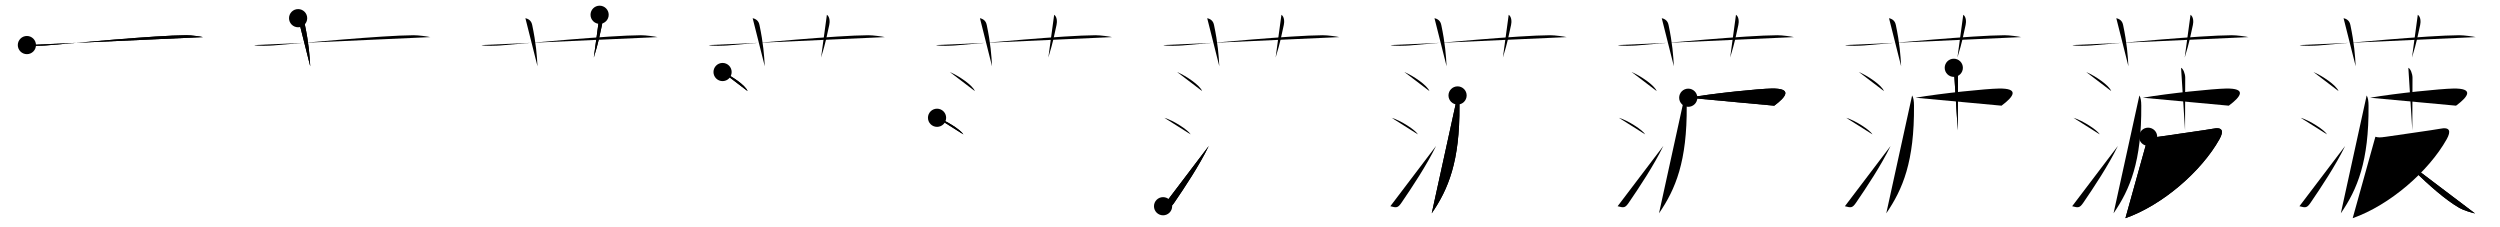 <svg class="stroke_order_diagram--svg_container_for_518662b9d5dda7965800148f" style="height: 100px; width: 1100px;" viewbox="0 0 1100 100"><desc>Created with Snap</desc><defs></defs><line class="stroke_order_diagram--bounding_box" x1="1" x2="1099" y1="1" y2="1"></line><line class="stroke_order_diagram--bounding_box" x1="1" x2="1" y1="1" y2="99"></line><line class="stroke_order_diagram--bounding_box" x1="1" x2="1099" y1="99" y2="99"></line><line class="stroke_order_diagram--guide_line" x1="0" x2="1100" y1="50" y2="50"></line><line class="stroke_order_diagram--guide_line" x1="50" x2="50" y1="1" y2="99"></line><line class="stroke_order_diagram--bounding_box" x1="99" x2="99" y1="1" y2="99"></line><path class="stroke_order_diagram--current_path" d="M15.83,23.83c1.29,0.53,7.04,0.27,8.33,0.17c11.9-0.96,48.11-4.43,61.83-4.5c2.16-0.01,6.26,0.57,7.33,0.83" id="kvg:083e0-s1" kvg:type="㇐" transform="matrix(1,0,0,1,-4,-4)" xmlns:kvg="http://kanjivg.tagaini.net"></path><path class="stroke_order_diagram--current_path" d="M15.83,23.83c1.29,0.53,7.04,0.27,8.33,0.17c11.9-0.96,48.11-4.43,61.83-4.5c2.16-0.01,6.26,0.57,7.33,0.83" id="Ske2wddg8k" kvg:type="㇐" transform="matrix(1,0,0,1,-4,-4)" xmlns:kvg="http://kanjivg.tagaini.net"></path><circle class="stroke_order_diagram--path_start" cx="15.83" cy="23.83" r="4" transform="matrix(1,0,0,1,-4,-4)"></circle><line class="stroke_order_diagram--guide_line" x1="150" x2="150" y1="1" y2="99"></line><line class="stroke_order_diagram--bounding_box" x1="199" x2="199" y1="1" y2="99"></line><path class="stroke_order_diagram--existing_path" d="M15.83,23.83c1.29,0.53,7.04,0.27,8.33,0.17c11.9-0.96,48.11-4.43,61.83-4.5c2.16-0.01,6.26,0.57,7.33,0.83" id="Ske2wddg8n" kvg:type="㇐" transform="matrix(1,0,0,1,96,-4)" xmlns:kvg="http://kanjivg.tagaini.net"></path><path class="stroke_order_diagram--current_path" d="M35.17,12c2.33,0.5,2.82,2.15,3,3c1.69,7.99,2.08,13.5,2.33,18.17" id="kvg:083e0-s2" kvg:type="㇑a" transform="matrix(1,0,0,1,96,-4)" xmlns:kvg="http://kanjivg.tagaini.net"></path><path class="stroke_order_diagram--current_path" d="M35.17,12c2.33,0.5,2.82,2.15,3,3c1.69,7.99,2.08,13.5,2.33,18.17" id="Ske2wddg8p" kvg:type="㇑a" transform="matrix(1,0,0,1,96,-4)" xmlns:kvg="http://kanjivg.tagaini.net"></path><circle class="stroke_order_diagram--path_start" cx="35.17" cy="12" r="4" transform="matrix(1,0,0,1,96,-4)"></circle><line class="stroke_order_diagram--guide_line" x1="250" x2="250" y1="1" y2="99"></line><line class="stroke_order_diagram--bounding_box" x1="299" x2="299" y1="1" y2="99"></line><path class="stroke_order_diagram--existing_path" d="M15.83,23.83c1.29,0.53,7.04,0.27,8.33,0.17c11.9-0.96,48.11-4.43,61.83-4.5c2.16-0.01,6.26,0.57,7.33,0.83" id="Ske2wddg8s" kvg:type="㇐" transform="matrix(1,0,0,1,196,-4)" xmlns:kvg="http://kanjivg.tagaini.net"></path><path class="stroke_order_diagram--existing_path" d="M35.17,12c2.33,0.5,2.82,2.15,3,3c1.69,7.99,2.08,13.5,2.33,18.17" id="Ske2wddg8t" kvg:type="㇑a" transform="matrix(1,0,0,1,196,-4)" xmlns:kvg="http://kanjivg.tagaini.net"></path><path class="stroke_order_diagram--current_path" d="M67.83,10.5c1.32,0.89,1.35,3.13,1.04,4.49C67.75,20,67.5,22,65.27,29.33" id="kvg:083e0-s3" kvg:type="㇑a" transform="matrix(1,0,0,1,196,-4)" xmlns:kvg="http://kanjivg.tagaini.net"></path><path class="stroke_order_diagram--current_path" d="M67.83,10.5c1.32,0.89,1.35,3.13,1.04,4.49C67.75,20,67.5,22,65.27,29.33" id="Ske2wddg8v" kvg:type="㇑a" transform="matrix(1,0,0,1,196,-4)" xmlns:kvg="http://kanjivg.tagaini.net"></path><circle class="stroke_order_diagram--path_start" cx="67.83" cy="10.5" r="4" transform="matrix(1,0,0,1,196,-4)"></circle><line class="stroke_order_diagram--guide_line" x1="350" x2="350" y1="1" y2="99"></line><line class="stroke_order_diagram--bounding_box" x1="399" x2="399" y1="1" y2="99"></line><path class="stroke_order_diagram--existing_path" d="M15.83,23.83c1.29,0.53,7.04,0.27,8.33,0.17c11.9-0.96,48.11-4.43,61.83-4.5c2.16-0.01,6.26,0.57,7.33,0.83" id="Ske2wddg8y" kvg:type="㇐" transform="matrix(1,0,0,1,296,-4)" xmlns:kvg="http://kanjivg.tagaini.net"></path><path class="stroke_order_diagram--existing_path" d="M35.17,12c2.33,0.5,2.82,2.15,3,3c1.69,7.99,2.08,13.5,2.33,18.17" id="Ske2wddg8z" kvg:type="㇑a" transform="matrix(1,0,0,1,296,-4)" xmlns:kvg="http://kanjivg.tagaini.net"></path><path class="stroke_order_diagram--existing_path" d="M67.83,10.5c1.32,0.89,1.35,3.13,1.04,4.49C67.75,20,67.5,22,65.27,29.33" id="Ske2wddg810" kvg:type="㇑a" transform="matrix(1,0,0,1,296,-4)" xmlns:kvg="http://kanjivg.tagaini.net"></path><path class="stroke_order_diagram--current_path" d="M21.93,35.69c3.89,1.68,10.04,5.78,11.01,8.39" id="kvg:083e0-s4" kvg:type="㇔" transform="matrix(1,0,0,1,296,-4)" xmlns:kvg="http://kanjivg.tagaini.net"></path><path class="stroke_order_diagram--current_path" d="M21.93,35.69c3.89,1.68,10.04,5.78,11.01,8.39" id="Ske2wddg812" kvg:type="㇔" transform="matrix(1,0,0,1,296,-4)" xmlns:kvg="http://kanjivg.tagaini.net"></path><circle class="stroke_order_diagram--path_start" cx="21.93" cy="35.69" r="4" transform="matrix(1,0,0,1,296,-4)"></circle><line class="stroke_order_diagram--guide_line" x1="450" x2="450" y1="1" y2="99"></line><line class="stroke_order_diagram--bounding_box" x1="499" x2="499" y1="1" y2="99"></line><path class="stroke_order_diagram--existing_path" d="M15.83,23.83c1.29,0.53,7.04,0.27,8.33,0.17c11.9-0.96,48.11-4.43,61.83-4.5c2.16-0.01,6.26,0.57,7.33,0.83" id="Ske2wddg815" kvg:type="㇐" transform="matrix(1,0,0,1,396,-4)" xmlns:kvg="http://kanjivg.tagaini.net"></path><path class="stroke_order_diagram--existing_path" d="M35.17,12c2.33,0.5,2.82,2.15,3,3c1.69,7.99,2.08,13.5,2.33,18.17" id="Ske2wddg816" kvg:type="㇑a" transform="matrix(1,0,0,1,396,-4)" xmlns:kvg="http://kanjivg.tagaini.net"></path><path class="stroke_order_diagram--existing_path" d="M67.83,10.5c1.32,0.89,1.35,3.13,1.04,4.49C67.75,20,67.5,22,65.27,29.33" id="Ske2wddg817" kvg:type="㇑a" transform="matrix(1,0,0,1,396,-4)" xmlns:kvg="http://kanjivg.tagaini.net"></path><path class="stroke_order_diagram--existing_path" d="M21.93,35.69c3.89,1.68,10.04,5.78,11.01,8.39" id="Ske2wddg818" kvg:type="㇔" transform="matrix(1,0,0,1,396,-4)" xmlns:kvg="http://kanjivg.tagaini.net"></path><path class="stroke_order_diagram--current_path" d="M16.3,55.82c4.09,1.2,10.57,5.46,11.59,7.32" id="kvg:083e0-s5" kvg:type="㇔" transform="matrix(1,0,0,1,396,-4)" xmlns:kvg="http://kanjivg.tagaini.net"></path><path class="stroke_order_diagram--current_path" d="M16.3,55.82c4.09,1.2,10.57,5.46,11.59,7.32" id="Ske2wddg81a" kvg:type="㇔" transform="matrix(1,0,0,1,396,-4)" xmlns:kvg="http://kanjivg.tagaini.net"></path><circle class="stroke_order_diagram--path_start" cx="16.3" cy="55.82" r="4" transform="matrix(1,0,0,1,396,-4)"></circle><line class="stroke_order_diagram--guide_line" x1="550" x2="550" y1="1" y2="99"></line><line class="stroke_order_diagram--bounding_box" x1="599" x2="599" y1="1" y2="99"></line><path class="stroke_order_diagram--existing_path" d="M15.83,23.83c1.29,0.53,7.04,0.27,8.33,0.17c11.9-0.96,48.11-4.43,61.83-4.5c2.16-0.01,6.26,0.57,7.33,0.83" id="Ske2wddg81d" kvg:type="㇐" transform="matrix(1,0,0,1,496,-4)" xmlns:kvg="http://kanjivg.tagaini.net"></path><path class="stroke_order_diagram--existing_path" d="M35.17,12c2.33,0.5,2.82,2.15,3,3c1.69,7.99,2.08,13.5,2.33,18.17" id="Ske2wddg81e" kvg:type="㇑a" transform="matrix(1,0,0,1,496,-4)" xmlns:kvg="http://kanjivg.tagaini.net"></path><path class="stroke_order_diagram--existing_path" d="M67.83,10.5c1.32,0.89,1.35,3.13,1.04,4.49C67.75,20,67.5,22,65.27,29.33" id="Ske2wddg81f" kvg:type="㇑a" transform="matrix(1,0,0,1,496,-4)" xmlns:kvg="http://kanjivg.tagaini.net"></path><path class="stroke_order_diagram--existing_path" d="M21.93,35.69c3.89,1.68,10.04,5.78,11.01,8.39" id="Ske2wddg81g" kvg:type="㇔" transform="matrix(1,0,0,1,496,-4)" xmlns:kvg="http://kanjivg.tagaini.net"></path><path class="stroke_order_diagram--existing_path" d="M16.3,55.82c4.09,1.2,10.57,5.46,11.59,7.32" id="Ske2wddg81h" kvg:type="㇔" transform="matrix(1,0,0,1,496,-4)" xmlns:kvg="http://kanjivg.tagaini.net"></path><path class="stroke_order_diagram--current_path" d="M15.75,94.74c2.75,0.76,3.33,0.75,4.92-1.57c4.63-6.77,10.99-16.33,15.2-24.96" id="kvg:083e0-s6" kvg:type="㇀" transform="matrix(1,0,0,1,496,-4)" xmlns:kvg="http://kanjivg.tagaini.net"></path><path class="stroke_order_diagram--current_path" d="M15.75,94.74c2.75,0.76,3.33,0.75,4.92-1.57c4.63-6.77,10.99-16.33,15.2-24.96" id="Ske2wddg81j" kvg:type="㇀" transform="matrix(1,0,0,1,496,-4)" xmlns:kvg="http://kanjivg.tagaini.net"></path><circle class="stroke_order_diagram--path_start" cx="15.75" cy="94.74" r="4" transform="matrix(1,0,0,1,496,-4)"></circle><line class="stroke_order_diagram--guide_line" x1="650" x2="650" y1="1" y2="99"></line><line class="stroke_order_diagram--bounding_box" x1="699" x2="699" y1="1" y2="99"></line><path class="stroke_order_diagram--existing_path" d="M15.83,23.83c1.29,0.53,7.04,0.27,8.33,0.17c11.9-0.96,48.11-4.43,61.83-4.5c2.16-0.01,6.26,0.57,7.33,0.83" id="Ske2wddg81m" kvg:type="㇐" transform="matrix(1,0,0,1,596,-4)" xmlns:kvg="http://kanjivg.tagaini.net"></path><path class="stroke_order_diagram--existing_path" d="M35.17,12c2.33,0.5,2.82,2.15,3,3c1.69,7.99,2.08,13.5,2.33,18.17" id="Ske2wddg81n" kvg:type="㇑a" transform="matrix(1,0,0,1,596,-4)" xmlns:kvg="http://kanjivg.tagaini.net"></path><path class="stroke_order_diagram--existing_path" d="M67.83,10.5c1.32,0.89,1.35,3.13,1.04,4.49C67.75,20,67.5,22,65.27,29.33" id="Ske2wddg81o" kvg:type="㇑a" transform="matrix(1,0,0,1,596,-4)" xmlns:kvg="http://kanjivg.tagaini.net"></path><path class="stroke_order_diagram--existing_path" d="M21.93,35.69c3.89,1.68,10.04,5.78,11.01,8.39" id="Ske2wddg81p" kvg:type="㇔" transform="matrix(1,0,0,1,596,-4)" xmlns:kvg="http://kanjivg.tagaini.net"></path><path class="stroke_order_diagram--existing_path" d="M16.3,55.82c4.09,1.2,10.57,5.46,11.59,7.32" id="Ske2wddg81q" kvg:type="㇔" transform="matrix(1,0,0,1,596,-4)" xmlns:kvg="http://kanjivg.tagaini.net"></path><path class="stroke_order_diagram--existing_path" d="M15.75,94.74c2.75,0.76,3.33,0.75,4.92-1.57c4.63-6.77,10.99-16.33,15.2-24.96" id="Ske2wddg81r" kvg:type="㇀" transform="matrix(1,0,0,1,596,-4)" xmlns:kvg="http://kanjivg.tagaini.net"></path><path class="stroke_order_diagram--current_path" d="M45.33,46c0.6,0.98,0.82,2.46,0.83,4.5c0.19,24.53-4.92,36.75-12.2,47.36" id="kvg:083e0-s7" kvg:type="㇒" transform="matrix(1,0,0,1,596,-4)" xmlns:kvg="http://kanjivg.tagaini.net"></path><path class="stroke_order_diagram--current_path" d="M45.33,46c0.6,0.98,0.82,2.46,0.83,4.5c0.19,24.53-4.92,36.75-12.2,47.36" id="Ske2wddg81t" kvg:type="㇒" transform="matrix(1,0,0,1,596,-4)" xmlns:kvg="http://kanjivg.tagaini.net"></path><circle class="stroke_order_diagram--path_start" cx="45.33" cy="46" r="4" transform="matrix(1,0,0,1,596,-4)"></circle><line class="stroke_order_diagram--guide_line" x1="750" x2="750" y1="1" y2="99"></line><line class="stroke_order_diagram--bounding_box" x1="799" x2="799" y1="1" y2="99"></line><path class="stroke_order_diagram--existing_path" d="M15.83,23.83c1.29,0.53,7.04,0.27,8.33,0.17c11.9-0.96,48.11-4.43,61.83-4.5c2.16-0.01,6.26,0.57,7.33,0.83" id="Ske2wddg81w" kvg:type="㇐" transform="matrix(1,0,0,1,696,-4)" xmlns:kvg="http://kanjivg.tagaini.net"></path><path class="stroke_order_diagram--existing_path" d="M35.17,12c2.33,0.5,2.82,2.15,3,3c1.69,7.99,2.08,13.5,2.33,18.17" id="Ske2wddg81x" kvg:type="㇑a" transform="matrix(1,0,0,1,696,-4)" xmlns:kvg="http://kanjivg.tagaini.net"></path><path class="stroke_order_diagram--existing_path" d="M67.83,10.5c1.32,0.89,1.35,3.13,1.04,4.49C67.75,20,67.5,22,65.27,29.33" id="Ske2wddg81y" kvg:type="㇑a" transform="matrix(1,0,0,1,696,-4)" xmlns:kvg="http://kanjivg.tagaini.net"></path><path class="stroke_order_diagram--existing_path" d="M21.93,35.69c3.89,1.68,10.04,5.78,11.01,8.39" id="Ske2wddg81z" kvg:type="㇔" transform="matrix(1,0,0,1,696,-4)" xmlns:kvg="http://kanjivg.tagaini.net"></path><path class="stroke_order_diagram--existing_path" d="M16.3,55.82c4.09,1.2,10.57,5.46,11.59,7.32" id="Ske2wddg820" kvg:type="㇔" transform="matrix(1,0,0,1,696,-4)" xmlns:kvg="http://kanjivg.tagaini.net"></path><path class="stroke_order_diagram--existing_path" d="M15.75,94.74c2.75,0.76,3.33,0.75,4.92-1.57c4.63-6.77,10.99-16.33,15.2-24.96" id="Ske2wddg821" kvg:type="㇀" transform="matrix(1,0,0,1,696,-4)" xmlns:kvg="http://kanjivg.tagaini.net"></path><path class="stroke_order_diagram--existing_path" d="M45.33,46c0.6,0.98,0.82,2.46,0.83,4.5c0.19,24.53-4.92,36.75-12.2,47.36" id="Ske2wddg822" kvg:type="㇒" transform="matrix(1,0,0,1,696,-4)" xmlns:kvg="http://kanjivg.tagaini.net"></path><path class="stroke_order_diagram--current_path" d="M46.83,47c11.67-2,31.21-3.95,36.6-4.04c9.17-0.16,6.75,3.44,1.24,7.54" id="kvg:083e0-s8" kvg:type="㇖b" transform="matrix(1,0,0,1,696,-4)" xmlns:kvg="http://kanjivg.tagaini.net"></path><path class="stroke_order_diagram--current_path" d="M46.83,47c11.67-2,31.21-3.95,36.6-4.04c9.17-0.16,6.75,3.44,1.24,7.54" id="Ske2wddg824" kvg:type="㇖b" transform="matrix(1,0,0,1,696,-4)" xmlns:kvg="http://kanjivg.tagaini.net"></path><circle class="stroke_order_diagram--path_start" cx="46.83" cy="47" r="4" transform="matrix(1,0,0,1,696,-4)"></circle><line class="stroke_order_diagram--guide_line" x1="850" x2="850" y1="1" y2="99"></line><line class="stroke_order_diagram--bounding_box" x1="899" x2="899" y1="1" y2="99"></line><path class="stroke_order_diagram--existing_path" d="M15.83,23.83c1.29,0.53,7.04,0.27,8.33,0.17c11.9-0.96,48.11-4.43,61.83-4.5c2.16-0.01,6.26,0.57,7.33,0.83" id="Ske2wddg827" kvg:type="㇐" transform="matrix(1,0,0,1,796,-4)" xmlns:kvg="http://kanjivg.tagaini.net"></path><path class="stroke_order_diagram--existing_path" d="M35.17,12c2.33,0.5,2.82,2.15,3,3c1.69,7.99,2.08,13.5,2.33,18.17" id="Ske2wddg828" kvg:type="㇑a" transform="matrix(1,0,0,1,796,-4)" xmlns:kvg="http://kanjivg.tagaini.net"></path><path class="stroke_order_diagram--existing_path" d="M67.83,10.5c1.32,0.89,1.35,3.13,1.04,4.49C67.75,20,67.5,22,65.27,29.33" id="Ske2wddg829" kvg:type="㇑a" transform="matrix(1,0,0,1,796,-4)" xmlns:kvg="http://kanjivg.tagaini.net"></path><path class="stroke_order_diagram--existing_path" d="M21.93,35.69c3.89,1.68,10.04,5.78,11.01,8.39" id="Ske2wddg82a" kvg:type="㇔" transform="matrix(1,0,0,1,796,-4)" xmlns:kvg="http://kanjivg.tagaini.net"></path><path class="stroke_order_diagram--existing_path" d="M16.3,55.82c4.09,1.2,10.57,5.46,11.59,7.32" id="Ske2wddg82b" kvg:type="㇔" transform="matrix(1,0,0,1,796,-4)" xmlns:kvg="http://kanjivg.tagaini.net"></path><path class="stroke_order_diagram--existing_path" d="M15.75,94.74c2.75,0.76,3.33,0.75,4.92-1.57c4.63-6.77,10.99-16.33,15.2-24.96" id="Ske2wddg82c" kvg:type="㇀" transform="matrix(1,0,0,1,796,-4)" xmlns:kvg="http://kanjivg.tagaini.net"></path><path class="stroke_order_diagram--existing_path" d="M45.33,46c0.6,0.98,0.82,2.46,0.83,4.5c0.19,24.53-4.92,36.75-12.2,47.36" id="Ske2wddg82d" kvg:type="㇒" transform="matrix(1,0,0,1,796,-4)" xmlns:kvg="http://kanjivg.tagaini.net"></path><path class="stroke_order_diagram--existing_path" d="M46.83,47c11.67-2,31.21-3.95,36.6-4.04c9.17-0.16,6.75,3.44,1.24,7.54" id="Ske2wddg82e" kvg:type="㇖b" transform="matrix(1,0,0,1,796,-4)" xmlns:kvg="http://kanjivg.tagaini.net"></path><path class="stroke_order_diagram--current_path" d="M63.67,33.83c0.93,0.34,1.83,2.67,1.83,4.33c0,0.71-0.08,16.26-0.08,23.23" id="kvg:083e0-s9" kvg:type="㇑a" transform="matrix(1,0,0,1,796,-4)" xmlns:kvg="http://kanjivg.tagaini.net"></path><path class="stroke_order_diagram--current_path" d="M63.67,33.83c0.93,0.34,1.83,2.67,1.83,4.33c0,0.71-0.08,16.26-0.08,23.23" id="Ske2wddg82g" kvg:type="㇑a" transform="matrix(1,0,0,1,796,-4)" xmlns:kvg="http://kanjivg.tagaini.net"></path><circle class="stroke_order_diagram--path_start" cx="63.67" cy="33.83" r="4" transform="matrix(1,0,0,1,796,-4)"></circle><line class="stroke_order_diagram--guide_line" x1="950" x2="950" y1="1" y2="99"></line><line class="stroke_order_diagram--bounding_box" x1="999" x2="999" y1="1" y2="99"></line><path class="stroke_order_diagram--existing_path" d="M15.83,23.83c1.29,0.53,7.04,0.27,8.33,0.17c11.9-0.96,48.11-4.43,61.83-4.5c2.16-0.01,6.26,0.57,7.33,0.83" id="Ske2wddg82j" kvg:type="㇐" transform="matrix(1,0,0,1,896,-4)" xmlns:kvg="http://kanjivg.tagaini.net"></path><path class="stroke_order_diagram--existing_path" d="M35.17,12c2.33,0.5,2.82,2.15,3,3c1.69,7.99,2.08,13.5,2.33,18.17" id="Ske2wddg82k" kvg:type="㇑a" transform="matrix(1,0,0,1,896,-4)" xmlns:kvg="http://kanjivg.tagaini.net"></path><path class="stroke_order_diagram--existing_path" d="M67.83,10.5c1.32,0.89,1.35,3.13,1.04,4.49C67.75,20,67.5,22,65.27,29.33" id="Ske2wddg82l" kvg:type="㇑a" transform="matrix(1,0,0,1,896,-4)" xmlns:kvg="http://kanjivg.tagaini.net"></path><path class="stroke_order_diagram--existing_path" d="M21.93,35.69c3.89,1.68,10.04,5.78,11.01,8.39" id="Ske2wddg82m" kvg:type="㇔" transform="matrix(1,0,0,1,896,-4)" xmlns:kvg="http://kanjivg.tagaini.net"></path><path class="stroke_order_diagram--existing_path" d="M16.3,55.82c4.09,1.2,10.57,5.46,11.59,7.32" id="Ske2wddg82n" kvg:type="㇔" transform="matrix(1,0,0,1,896,-4)" xmlns:kvg="http://kanjivg.tagaini.net"></path><path class="stroke_order_diagram--existing_path" d="M15.75,94.74c2.75,0.76,3.33,0.75,4.92-1.57c4.63-6.77,10.99-16.33,15.2-24.96" id="Ske2wddg82o" kvg:type="㇀" transform="matrix(1,0,0,1,896,-4)" xmlns:kvg="http://kanjivg.tagaini.net"></path><path class="stroke_order_diagram--existing_path" d="M45.33,46c0.6,0.98,0.82,2.46,0.83,4.5c0.19,24.53-4.92,36.75-12.2,47.36" id="Ske2wddg82p" kvg:type="㇒" transform="matrix(1,0,0,1,896,-4)" xmlns:kvg="http://kanjivg.tagaini.net"></path><path class="stroke_order_diagram--existing_path" d="M46.83,47c11.67-2,31.21-3.95,36.6-4.04c9.17-0.16,6.75,3.44,1.24,7.54" id="Ske2wddg82q" kvg:type="㇖b" transform="matrix(1,0,0,1,896,-4)" xmlns:kvg="http://kanjivg.tagaini.net"></path><path class="stroke_order_diagram--existing_path" d="M63.67,33.83c0.93,0.34,1.83,2.67,1.83,4.33c0,0.71-0.08,16.26-0.08,23.23" id="Ske2wddg82r" kvg:type="㇑a" transform="matrix(1,0,0,1,896,-4)" xmlns:kvg="http://kanjivg.tagaini.net"></path><path class="stroke_order_diagram--current_path" d="M49.17,64.17c1.27,0.37,2.08,0.39,4.67,0c3.81-0.58,21.85-3.11,23.67-3.5c4.55-0.97,5,1.08,3.04,4.58c-7.93,14.15-25.04,29-41.37,34.75" id="kvg:083e0-s10" kvg:type="㇇" transform="matrix(1,0,0,1,896,-4)" xmlns:kvg="http://kanjivg.tagaini.net"></path><path class="stroke_order_diagram--current_path" d="M49.17,64.17c1.27,0.37,2.08,0.39,4.67,0c3.81-0.58,21.85-3.11,23.67-3.5c4.55-0.97,5,1.08,3.04,4.58c-7.93,14.15-25.04,29-41.37,34.75" id="Ske2wddg82t" kvg:type="㇇" transform="matrix(1,0,0,1,896,-4)" xmlns:kvg="http://kanjivg.tagaini.net"></path><circle class="stroke_order_diagram--path_start" cx="49.17" cy="64.17" r="4" transform="matrix(1,0,0,1,896,-4)"></circle><line class="stroke_order_diagram--guide_line" x1="1050" x2="1050" y1="1" y2="99"></line><line class="stroke_order_diagram--bounding_box" x1="1099" x2="1099" y1="1" y2="99"></line><path class="stroke_order_diagram--existing_path" d="M15.83,23.83c1.29,0.53,7.04,0.27,8.33,0.17c11.9-0.96,48.11-4.43,61.83-4.5c2.16-0.01,6.26,0.57,7.33,0.83" id="Ske2wddg82w" kvg:type="㇐" transform="matrix(1,0,0,1,996,-4)" xmlns:kvg="http://kanjivg.tagaini.net"></path><path class="stroke_order_diagram--existing_path" d="M35.17,12c2.33,0.5,2.82,2.15,3,3c1.69,7.99,2.08,13.5,2.33,18.17" id="Ske2wddg82x" kvg:type="㇑a" transform="matrix(1,0,0,1,996,-4)" xmlns:kvg="http://kanjivg.tagaini.net"></path><path class="stroke_order_diagram--existing_path" d="M67.83,10.5c1.32,0.89,1.35,3.13,1.04,4.49C67.75,20,67.5,22,65.27,29.33" id="Ske2wddg82y" kvg:type="㇑a" transform="matrix(1,0,0,1,996,-4)" xmlns:kvg="http://kanjivg.tagaini.net"></path><path class="stroke_order_diagram--existing_path" d="M21.93,35.69c3.89,1.68,10.04,5.78,11.01,8.39" id="Ske2wddg82z" kvg:type="㇔" transform="matrix(1,0,0,1,996,-4)" xmlns:kvg="http://kanjivg.tagaini.net"></path><path class="stroke_order_diagram--existing_path" d="M16.3,55.82c4.09,1.2,10.57,5.46,11.59,7.32" id="Ske2wddg830" kvg:type="㇔" transform="matrix(1,0,0,1,996,-4)" xmlns:kvg="http://kanjivg.tagaini.net"></path><path class="stroke_order_diagram--existing_path" d="M15.75,94.74c2.75,0.76,3.33,0.75,4.92-1.57c4.63-6.77,10.99-16.33,15.2-24.96" id="Ske2wddg831" kvg:type="㇀" transform="matrix(1,0,0,1,996,-4)" xmlns:kvg="http://kanjivg.tagaini.net"></path><path class="stroke_order_diagram--existing_path" d="M45.33,46c0.6,0.98,0.82,2.46,0.83,4.5c0.19,24.53-4.92,36.75-12.2,47.36" id="Ske2wddg832" kvg:type="㇒" transform="matrix(1,0,0,1,996,-4)" xmlns:kvg="http://kanjivg.tagaini.net"></path><path class="stroke_order_diagram--existing_path" d="M46.83,47c11.67-2,31.21-3.95,36.6-4.04c9.17-0.16,6.75,3.44,1.24,7.54" id="Ske2wddg833" kvg:type="㇖b" transform="matrix(1,0,0,1,996,-4)" xmlns:kvg="http://kanjivg.tagaini.net"></path><path class="stroke_order_diagram--existing_path" d="M63.67,33.83c0.93,0.34,1.83,2.67,1.83,4.33c0,0.71-0.08,16.26-0.08,23.23" id="Ske2wddg834" kvg:type="㇑a" transform="matrix(1,0,0,1,996,-4)" xmlns:kvg="http://kanjivg.tagaini.net"></path><path class="stroke_order_diagram--existing_path" d="M49.17,64.17c1.27,0.37,2.08,0.39,4.67,0c3.81-0.58,21.85-3.11,23.67-3.5c4.55-0.97,5,1.08,3.04,4.58c-7.93,14.15-25.04,29-41.37,34.75" id="Ske2wddg835" kvg:type="㇇" transform="matrix(1,0,0,1,996,-4)" xmlns:kvg="http://kanjivg.tagaini.net"></path><path class="stroke_order_diagram--current_path" d="M53.98,68.4c3.32,0.77,19.52,19.85,32.19,27.1c1.93,1.11,5.19,2,6.86,2.43" id="kvg:083e0-s11" kvg:type="㇏" transform="matrix(1,0,0,1,996,-4)" xmlns:kvg="http://kanjivg.tagaini.net"></path><path class="stroke_order_diagram--current_path" d="M53.98,68.4c3.32,0.77,19.52,19.85,32.19,27.1c1.93,1.11,5.19,2,6.86,2.43" id="Ske2wddg837" kvg:type="㇏" transform="matrix(1,0,0,1,996,-4)" xmlns:kvg="http://kanjivg.tagaini.net"></path><circle class="stroke_order_diagram--path_start" cx="53.98" cy="68.4" r="4" transform="matrix(1,0,0,1,996,-4)"></circle></svg>